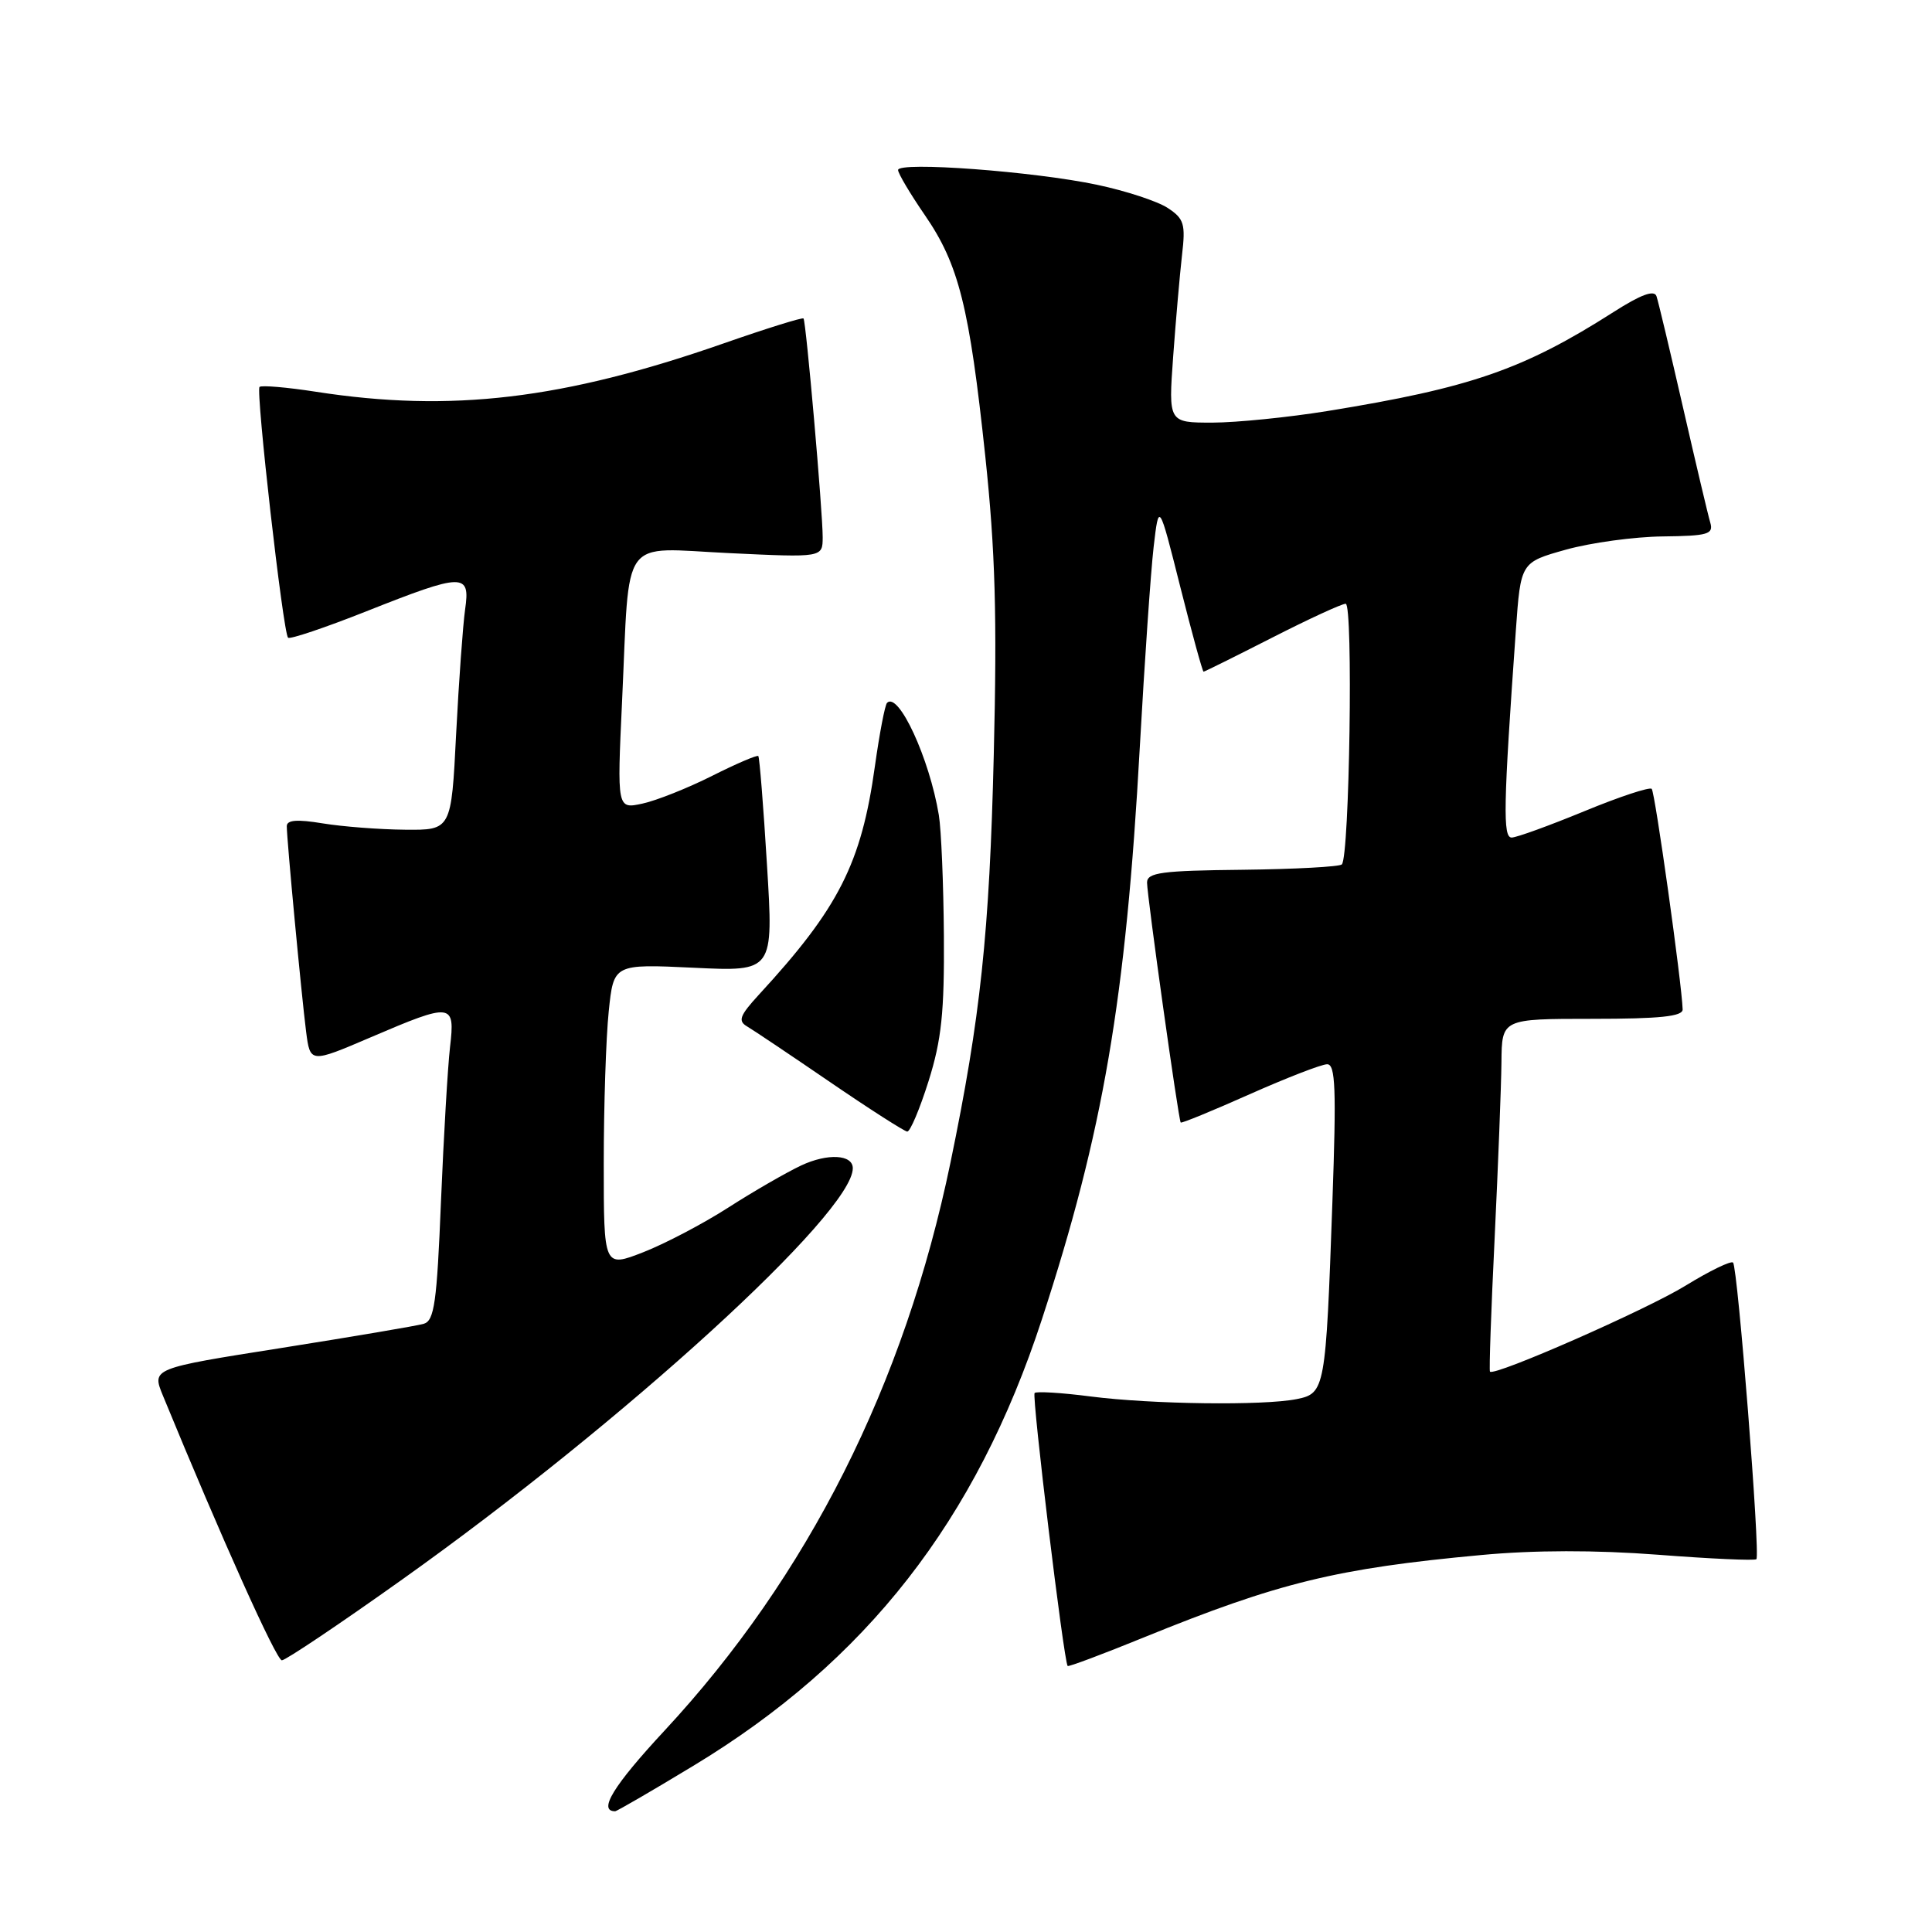 <?xml version="1.0" encoding="UTF-8" standalone="no"?>
<!DOCTYPE svg PUBLIC "-//W3C//DTD SVG 1.1//EN" "http://www.w3.org/Graphics/SVG/1.1/DTD/svg11.dtd" >
<svg xmlns="http://www.w3.org/2000/svg" xmlns:xlink="http://www.w3.org/1999/xlink" version="1.1" viewBox="0 0 256 256">
 <g >
 <path fill="currentColor"
d=" M 91.82 234.01 C 114.78 220.14 129.34 201.50 138.06 174.81 C 146.18 149.96 149.18 132.46 151.03 99.00 C 151.66 87.72 152.48 75.80 152.86 72.50 C 153.56 66.50 153.56 66.50 156.39 77.75 C 157.95 83.94 159.34 89.00 159.48 89.00 C 159.62 89.00 163.70 86.97 168.55 84.50 C 173.41 82.02 177.80 80.00 178.31 80.00 C 179.32 80.00 178.82 113.52 177.80 114.54 C 177.48 114.85 171.55 115.17 164.61 115.25 C 153.92 115.36 152.00 115.62 151.99 116.94 C 151.99 118.70 156.15 148.37 156.45 148.74 C 156.56 148.87 160.66 147.19 165.57 145.00 C 170.48 142.82 175.11 141.02 175.85 141.02 C 176.96 141.00 177.08 144.27 176.55 159.25 C 175.67 184.14 175.58 184.63 171.81 185.39 C 167.39 186.27 152.64 186.08 144.52 185.04 C 140.67 184.54 137.33 184.34 137.09 184.58 C 136.70 184.97 140.95 220.11 141.47 220.75 C 141.58 220.89 146.13 219.18 151.58 216.96 C 169.43 209.70 177.11 207.82 196.26 206.05 C 203.31 205.39 211.40 205.38 219.69 206.01 C 226.65 206.55 232.52 206.81 232.73 206.60 C 233.27 206.07 230.26 167.93 229.64 167.30 C 229.36 167.02 226.51 168.41 223.32 170.37 C 218.15 173.55 198.04 182.39 197.43 181.75 C 197.30 181.61 197.58 173.62 198.05 164.00 C 198.51 154.38 198.92 143.91 198.95 140.75 C 199.00 135.00 199.00 135.00 211.00 135.00 C 219.95 135.00 222.99 134.68 222.96 133.75 C 222.85 130.29 219.30 104.97 218.86 104.53 C 218.58 104.25 214.56 105.58 209.93 107.49 C 205.29 109.40 200.97 110.97 200.31 110.98 C 199.12 111.00 199.20 106.84 200.86 83.50 C 201.50 74.51 201.50 74.51 207.50 72.83 C 210.80 71.91 216.57 71.12 220.32 71.08 C 226.32 71.01 227.07 70.79 226.62 69.25 C 226.33 68.29 224.71 61.42 223.01 54.00 C 221.31 46.58 219.73 39.93 219.49 39.24 C 219.19 38.38 217.41 39.04 213.78 41.36 C 201.85 48.97 194.85 51.39 175.92 54.46 C 170.74 55.30 163.87 55.99 160.66 56.00 C 154.82 56.00 154.82 56.00 155.45 47.25 C 155.80 42.44 156.33 36.40 156.62 33.83 C 157.11 29.67 156.90 28.98 154.72 27.55 C 153.38 26.67 149.18 25.29 145.39 24.49 C 137.06 22.72 119.00 21.37 119.00 22.53 C 119.00 22.98 120.60 25.67 122.55 28.51 C 127.05 35.05 128.45 40.64 130.56 60.50 C 131.88 72.98 132.13 81.67 131.68 100.00 C 131.11 123.65 129.92 134.83 125.94 154.06 C 119.85 183.45 107.06 208.85 88.05 229.32 C 81.27 236.62 79.20 240.00 81.51 240.00 C 81.73 240.00 86.37 237.31 91.82 234.01 Z  M 53.28 209.30 C 82.69 188.38 113.00 160.72 113.00 154.80 C 113.00 152.97 109.66 152.79 106.16 154.43 C 104.15 155.38 99.80 157.89 96.50 160.01 C 93.20 162.13 88.14 164.79 85.25 165.92 C 80.00 167.97 80.00 167.97 80.00 154.13 C 80.00 146.52 80.30 137.47 80.66 134.01 C 81.31 127.73 81.31 127.73 91.91 128.23 C 102.50 128.74 102.50 128.74 101.63 114.62 C 101.16 106.85 100.64 100.36 100.48 100.18 C 100.33 100.01 97.57 101.19 94.35 102.81 C 91.13 104.43 86.98 106.08 85.13 106.48 C 81.76 107.21 81.76 107.21 82.43 92.86 C 83.47 70.60 82.02 72.60 96.61 73.29 C 109.00 73.88 109.00 73.88 109.01 71.19 C 109.02 67.87 106.81 42.61 106.47 42.20 C 106.34 42.03 101.56 43.52 95.86 45.51 C 74.63 52.92 59.76 54.69 41.86 51.91 C 38.00 51.31 34.64 51.03 34.39 51.27 C 33.87 51.80 37.51 83.85 38.17 84.50 C 38.41 84.74 43.08 83.17 48.55 81.00 C 61.41 75.90 62.34 75.88 61.63 80.75 C 61.34 82.81 60.80 90.24 60.44 97.25 C 59.80 110.00 59.80 110.00 53.65 109.94 C 50.27 109.91 45.36 109.53 42.75 109.10 C 39.35 108.54 38.00 108.65 38.00 109.48 C 38.00 111.24 39.95 131.90 40.56 136.69 C 41.10 140.88 41.10 140.88 49.14 137.44 C 59.93 132.82 60.32 132.87 59.63 138.75 C 59.33 141.36 58.79 150.57 58.43 159.22 C 57.89 172.59 57.55 175.00 56.15 175.41 C 55.24 175.68 46.76 177.11 37.30 178.61 C 20.11 181.32 20.11 181.32 21.58 184.91 C 29.36 203.84 36.62 220.00 37.35 220.00 C 37.84 220.00 45.01 215.19 53.28 209.30 Z  M 123.04 143.25 C 124.76 137.78 125.14 134.12 125.07 124.00 C 125.02 117.12 124.72 109.92 124.40 108.00 C 123.16 100.50 119.06 91.61 117.54 93.13 C 117.26 93.41 116.54 97.18 115.93 101.52 C 114.14 114.41 111.13 120.33 100.55 131.81 C 98.01 134.58 97.75 135.28 99.00 136.01 C 99.83 136.50 104.78 139.82 110.00 143.39 C 115.22 146.96 119.82 149.90 120.21 149.94 C 120.60 149.97 121.87 146.96 123.04 143.25 Z "/>
</g>
</svg>